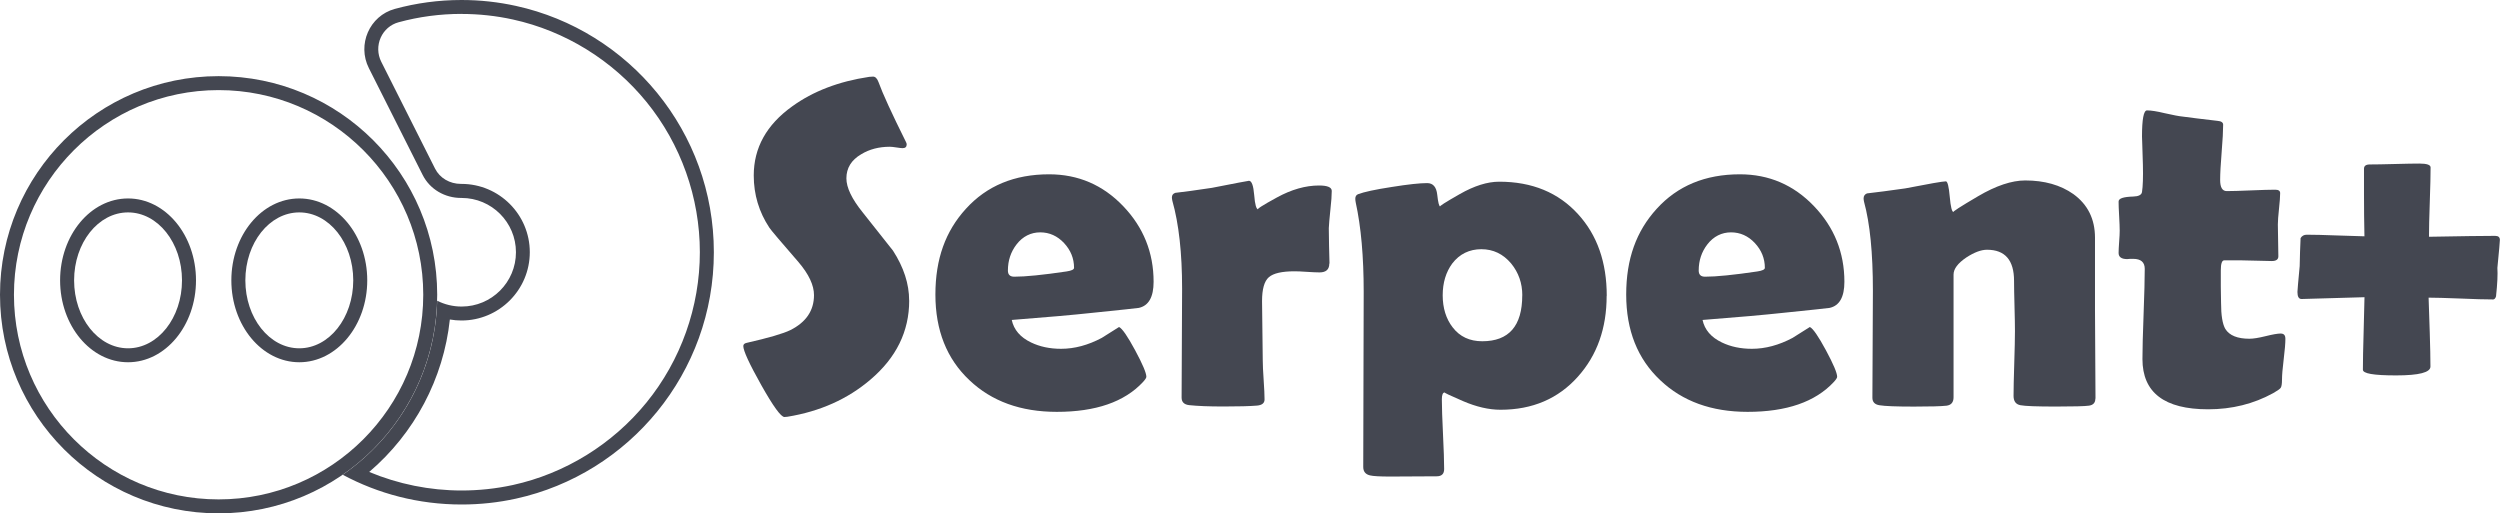 <?xml version="1.0" encoding="UTF-8"?>
<svg id="Layer_1" data-name="Layer 1" xmlns="http://www.w3.org/2000/svg" viewBox="0 0 500 102.67">
  <defs>
    <style>
      .cls-1 {
        fill: #444751;
      }
    </style>
  </defs>
  <path class="cls-1" d="M92.31,2.79c3.46,0,6.92.37,10.27,1.11,10.44,2.29,19.92,8.14,26.71,16.48,6.89,8.46,10.68,19.13,10.68,30.06s-3.79,21.61-10.68,30.07c-6.79,8.34-16.28,14.2-26.71,16.49-3.35.73-6.8,1.1-10.27,1.1-6.35,0-12.66-1.28-18.47-3.71,9.05-7.71,14.87-18.67,16.13-30.49.77.13,1.55.2,2.33.2,7.53,0,13.66-6.13,13.66-13.66s-6.13-13.66-13.66-13.66h-.1c-2.25,0-4.24-1.17-5.19-3.06l-10.76-21.37c-.76-1.51-.8-3.27-.11-4.82.68-1.52,1.97-2.64,3.56-3.07,4.09-1.12,8.33-1.68,12.61-1.68M92.31,0c-4.62,0-9.09.62-13.34,1.78-5.08,1.39-7.57,7.14-5.2,11.84l10.76,21.37c1.46,2.89,4.45,4.6,7.69,4.6.02,0,.03,0,.05,0h.05c6.01,0,10.87,4.87,10.87,10.86s-4.86,10.86-10.87,10.86c-1.75,0-3.41-.42-4.88-1.16-.39,14.44-7.78,27.13-18.9,34.8,7.09,3.8,15.18,5.95,23.78,5.95,3.73,0,7.37-.4,10.87-1.17,22.63-4.97,39.58-25.15,39.58-49.28S125.81,6.14,103.18,1.18c-3.5-.77-7.14-1.18-10.87-1.18h0Z"/>
  <path class="cls-1" d="M43.72,18.02c22.57,0,40.93,18.36,40.93,40.93s-18.36,40.93-40.93,40.93S2.79,81.52,2.79,58.95,21.15,18.02,43.72,18.02M59.86,72.45c7.49,0,13.59-7.35,13.59-16.38s-6.09-16.38-13.59-16.38-13.59,7.35-13.59,16.38,6.09,16.38,13.59,16.38M25.61,72.45c7.49,0,13.59-7.35,13.59-16.38s-6.09-16.38-13.59-16.38-13.59,7.35-13.59,16.38,6.09,16.38,13.59,16.38M43.72,15.23C19.58,15.23,0,34.8,0,58.95s19.58,43.72,43.72,43.72,43.72-19.58,43.72-43.72S67.87,15.23,43.72,15.23h0ZM59.86,69.66c-5.96,0-10.79-6.08-10.79-13.59s4.83-13.59,10.79-13.59,10.79,6.08,10.79,13.59-4.83,13.59-10.79,13.59h0ZM25.61,69.66c-5.96,0-10.79-6.08-10.79-13.59s4.83-13.59,10.79-13.59,10.79,6.08,10.79,13.59-4.83,13.59-10.79,13.59h0Z"/>
  <path class="cls-1" d="M181.84,60.12c0,6.15-2.59,11.43-7.77,15.82-4.55,3.88-10.08,6.35-16.59,7.41-.24.03-.44.05-.59.05-.7,0-2.24-2.13-4.64-6.39-2.39-4.26-3.59-6.86-3.59-7.8,0-.33.23-.55.68-.64,4.39-1,7.3-1.85,8.73-2.55,3.15-1.58,4.73-3.91,4.73-7,0-1.97-1.03-4.17-3.09-6.59-3.58-4.12-5.52-6.41-5.82-6.87-2.09-3.15-3.14-6.64-3.14-10.46,0-5.55,2.56-10.15,7.68-13.82,4.18-3.03,9.32-5,15.41-5.91.33-.03.59-.05.77-.05.45,0,.82.36,1.09,1.09.79,2.21,2.62,6.21,5.5,12,.09.18.14.33.14.45,0,.52-.27.77-.82.77-.24,0-.65-.05-1.23-.14-.58-.09-1.02-.14-1.32-.14-2.18,0-4.09.5-5.73,1.5-1.97,1.15-2.96,2.76-2.96,4.82,0,1.85,1.09,4.12,3.27,6.82,3.85,4.85,5.86,7.4,6.05,7.64,2.15,3.33,3.23,6.65,3.23,9.96Z"/>
  <path class="cls-1" d="M230.72,56.35c0,3.06-.99,4.8-2.96,5.23-.33.06-3.47.39-9.41,1-3.58.39-8.91.86-16,1.41.42,1.97,1.71,3.47,3.86,4.5,1.76.85,3.76,1.27,6,1.27,2.7,0,5.41-.73,8.14-2.18,1.15-.73,2.3-1.45,3.46-2.18.64.3,1.7,1.85,3.21,4.64,1.5,2.79,2.25,4.56,2.25,5.32,0,.21-.23.56-.68,1.05-3.7,3.97-9.44,5.96-17.23,5.96-7.21,0-13.03-2.11-17.46-6.32-4.55-4.27-6.82-9.99-6.82-17.14s2.03-12.68,6.09-17.14c4.18-4.61,9.73-6.91,16.64-6.91,5.82,0,10.76,2.12,14.82,6.36,4.06,4.24,6.09,9.29,6.09,15.14ZM214.81,53.57c0-1.88-.67-3.53-2-4.96-1.33-1.42-2.93-2.14-4.77-2.14s-3.49.8-4.73,2.41c-1.15,1.49-1.73,3.23-1.73,5.23,0,.82.42,1.23,1.27,1.23,2.24,0,5.73-.35,10.46-1.05,1-.15,1.5-.39,1.5-.73Z"/>
  <path class="cls-1" d="M265.86,52.71c0,1.18-.65,1.77-1.95,1.77-.58,0-1.42-.04-2.52-.11-1.11-.08-1.93-.11-2.48-.11-2.52,0-4.23.39-5.14,1.18-.91.79-1.36,2.38-1.36,4.77,0,1.3.02,3.28.07,5.93.05,2.65.07,4.63.07,5.93,0,.88.06,2.19.18,3.93.12,1.74.18,3.04.18,3.89,0,.73-.5,1.14-1.5,1.23-1.45.12-3.68.18-6.68.18s-5.18-.09-6.91-.27c-1-.12-1.5-.62-1.5-1.5,0-2.42.01-6.05.05-10.89.03-4.83.05-8.46.05-10.89,0-7.12-.65-12.99-1.95-17.59-.06-.27-.09-.5-.09-.68,0-.45.23-.76.68-.91,1.67-.18,4.11-.52,7.32-1,4.79-.94,7.26-1.41,7.41-1.41.55,0,.89.95,1.05,2.86.15,1.91.42,2.86.82,2.86-.42,0,.82-.8,3.73-2.39,2.91-1.59,5.71-2.39,8.41-2.39,1.7,0,2.55.36,2.55,1.09,0,.88-.09,2.12-.27,3.73-.18,1.73-.29,2.97-.32,3.73,0,.88.01,2.05.05,3.5.06,1.79.09,2.97.09,3.55Z"/>
  <path class="cls-1" d="M321.33,59.17c0,6.49-1.91,11.87-5.73,16.14-3.94,4.43-9.11,6.64-15.5,6.64-2.33,0-4.83-.58-7.5-1.73-2.67-1.15-3.88-1.73-3.64-1.73-.39,0-.59.45-.59,1.36,0,1.55.08,3.87.23,6.98.15,3.11.23,5.43.23,6.98,0,.97-.5,1.45-1.5,1.45l-9.27.05c-2.09,0-3.44-.08-4.05-.23-.91-.21-1.36-.77-1.36-1.68l.09-35.01c0-7.06-.53-13.02-1.59-17.87-.06-.3-.09-.56-.09-.77,0-.45.18-.76.55-.91,1.18-.45,3.44-.94,6.77-1.45,3.24-.52,5.59-.77,7.05-.77,1.18,0,1.86.78,2.02,2.34.17,1.56.37,2.34.61,2.34-.3,0,.99-.83,3.89-2.48,2.89-1.65,5.52-2.48,7.89-2.48,6.58,0,11.84,2.17,15.78,6.5,3.82,4.18,5.73,9.62,5.73,16.32ZM304.46,59.07c0-2.42-.74-4.55-2.23-6.37-1.61-1.91-3.59-2.86-5.96-2.86s-4.36.95-5.82,2.86c-1.27,1.73-1.91,3.85-1.91,6.37s.67,4.71,2,6.41c1.42,1.85,3.39,2.77,5.91,2.77,5.33,0,8-3.06,8-9.18Z"/>
  <path class="cls-1" d="M368.88,56.35c0,3.06-.99,4.8-2.96,5.23-.33.06-3.47.39-9.41,1-3.58.39-8.91.86-16,1.41.42,1.97,1.71,3.47,3.86,4.5,1.76.85,3.76,1.27,6,1.27,2.7,0,5.41-.73,8.14-2.18,1.15-.73,2.3-1.45,3.46-2.18.64.3,1.7,1.85,3.21,4.64,1.5,2.79,2.25,4.56,2.25,5.32,0,.21-.23.56-.68,1.05-3.7,3.97-9.44,5.96-17.23,5.96-7.21,0-13.03-2.11-17.46-6.32-4.55-4.27-6.82-9.99-6.82-17.14s2.03-12.68,6.09-17.14c4.18-4.61,9.73-6.91,16.64-6.91,5.82,0,10.76,2.12,14.82,6.36,4.06,4.24,6.09,9.29,6.09,15.14ZM352.97,53.57c0-1.88-.67-3.53-2-4.96-1.33-1.42-2.93-2.14-4.77-2.14s-3.49.8-4.73,2.41c-1.15,1.49-1.73,3.23-1.73,5.23,0,.82.42,1.23,1.27,1.23,2.24,0,5.73-.35,10.46-1.05,1-.15,1.5-.39,1.5-.73Z"/>
  <path class="cls-1" d="M419.07,79.72c0,.82-.42,1.29-1.27,1.41-.85.12-3.06.18-6.64.18-3.82,0-6.18-.09-7.09-.27-.91-.18-1.36-.8-1.36-1.86,0-1.42.05-3.58.14-6.46.09-2.88.14-5.05.14-6.5,0-1.12-.03-2.8-.09-5.02-.06-2.23-.09-3.9-.09-5.02,0-4.15-1.8-6.23-5.41-6.23-1.18,0-2.56.52-4.14,1.55-1.7,1.15-2.55,2.29-2.55,3.41v24.55c0,1-.47,1.56-1.41,1.68-1.06.12-3.23.18-6.5.18-3.55,0-5.85-.09-6.91-.27-.94-.15-1.41-.65-1.41-1.5,0-2.36.01-5.93.05-10.68.03-4.76.05-8.33.05-10.73,0-7.55-.59-13.47-1.77-17.78-.06-.27-.09-.5-.09-.68,0-.48.23-.82.68-1,1.91-.21,4.46-.55,7.64-1,4.82-.94,7.53-1.41,8.14-1.41.33,0,.59,1.02.77,3.07.18,2.05.44,3.07.77,3.07-.33,0,1.3-1.05,4.89-3.16,3.59-2.11,6.74-3.16,9.43-3.16,3.85,0,7.06.91,9.64,2.73,2.88,2.09,4.32,5,4.32,8.73v14.5c0,1.97.01,4.92.05,8.84.03,3.93.05,6.87.05,8.84Z"/>
  <path class="cls-1" d="M457.08,67.71c0,.91-.11,2.29-.34,4.14-.23,1.85-.34,3.21-.34,4.07s-.09,1.42-.27,1.66c-.18.24-.68.59-1.5,1.05-3.91,2.15-8.24,3.23-13,3.23-8.76,0-13.14-3.35-13.14-10.05,0-2,.08-5.01.23-9.02.15-4.02.23-7.02.23-9.02,0-1.33-.77-2-2.32-2h-.59c-.27.03-.47.05-.59.05-1.15,0-1.73-.41-1.73-1.23,0-.48.04-1.23.11-2.23.08-1,.11-1.74.11-2.23,0-.64-.04-1.61-.11-2.91-.08-1.3-.11-2.27-.11-2.91s.97-.94,2.91-1c1.09-.03,1.68-.33,1.77-.91.18-1.15.24-2.97.18-5.46-.12-3.91-.18-5.77-.18-5.59,0-3.52.33-5.27,1-5.27.82,0,1.98.18,3.5.55,1.73.39,2.92.62,3.59.68,1.55.21,3.88.5,7,.86.76.06,1.14.32,1.14.77,0,1.21-.1,3.05-.3,5.5-.2,2.46-.3,4.3-.3,5.55,0,1.49.44,2.23,1.32,2.23,1.06,0,2.67-.05,4.82-.14,2.15-.09,3.77-.14,4.86-.14.67,0,1,.23,1,.68,0,.7-.08,1.74-.23,3.14-.15,1.39-.23,2.44-.23,3.14s.01,1.79.05,3.18c.03,1.39.05,2.46.05,3.18,0,.64-.44.95-1.32.95-.61,0-1.62-.02-3.05-.07-1.43-.05-2.44-.07-3.05-.07h-3.41c-.45,0-.68.67-.68,2v3.23c.03,1.45.05,2.53.05,3.23,0,2.55.29,4.3.86,5.27.82,1.3,2.42,1.95,4.82,1.95.76,0,1.84-.17,3.25-.52,1.41-.35,2.4-.52,2.98-.52.64,0,.95.33.95,1Z"/>
  <path class="cls-1" d="M498.59,59.89c-1.55,0-3.68-.06-6.41-.18-3.09-.12-5.24-.18-6.46-.18.03,1.24.11,3.55.23,6.91.09,2.88.14,5.17.14,6.87,0,1.18-2.29,1.77-6.87,1.77s-6.64-.38-6.64-1.14c0-1.88.05-4.3.14-7.27.09-4.09.15-6.5.18-7.23-7.94.24-12.14.36-12.59.36-.55,0-.82-.47-.82-1.41,0-.3.15-2.03.45-5.18.03-1.82.09-3.68.18-5.59.27-.45.68-.68,1.23-.68,1.48,0,3.41.05,5.77.14,3.15.09,5.08.15,5.77.18-.06-2.67-.09-5.52-.09-8.55v-4.96c0-.58.39-.86,1.18-.86,1.12,0,2.78-.03,4.98-.09,2.2-.06,3.84-.09,4.93-.09,1.48,0,2.23.26,2.23.77,0,1.52-.05,3.82-.16,6.91-.11,3.09-.16,5.41-.16,6.96,6.49-.12,10.9-.18,13.23-.18.64,0,.95.27.95.82,0,.33-.17,2.2-.5,5.59.09,1.27,0,3.17-.27,5.68-.12.42-.33.64-.64.64Z"/>
</svg>